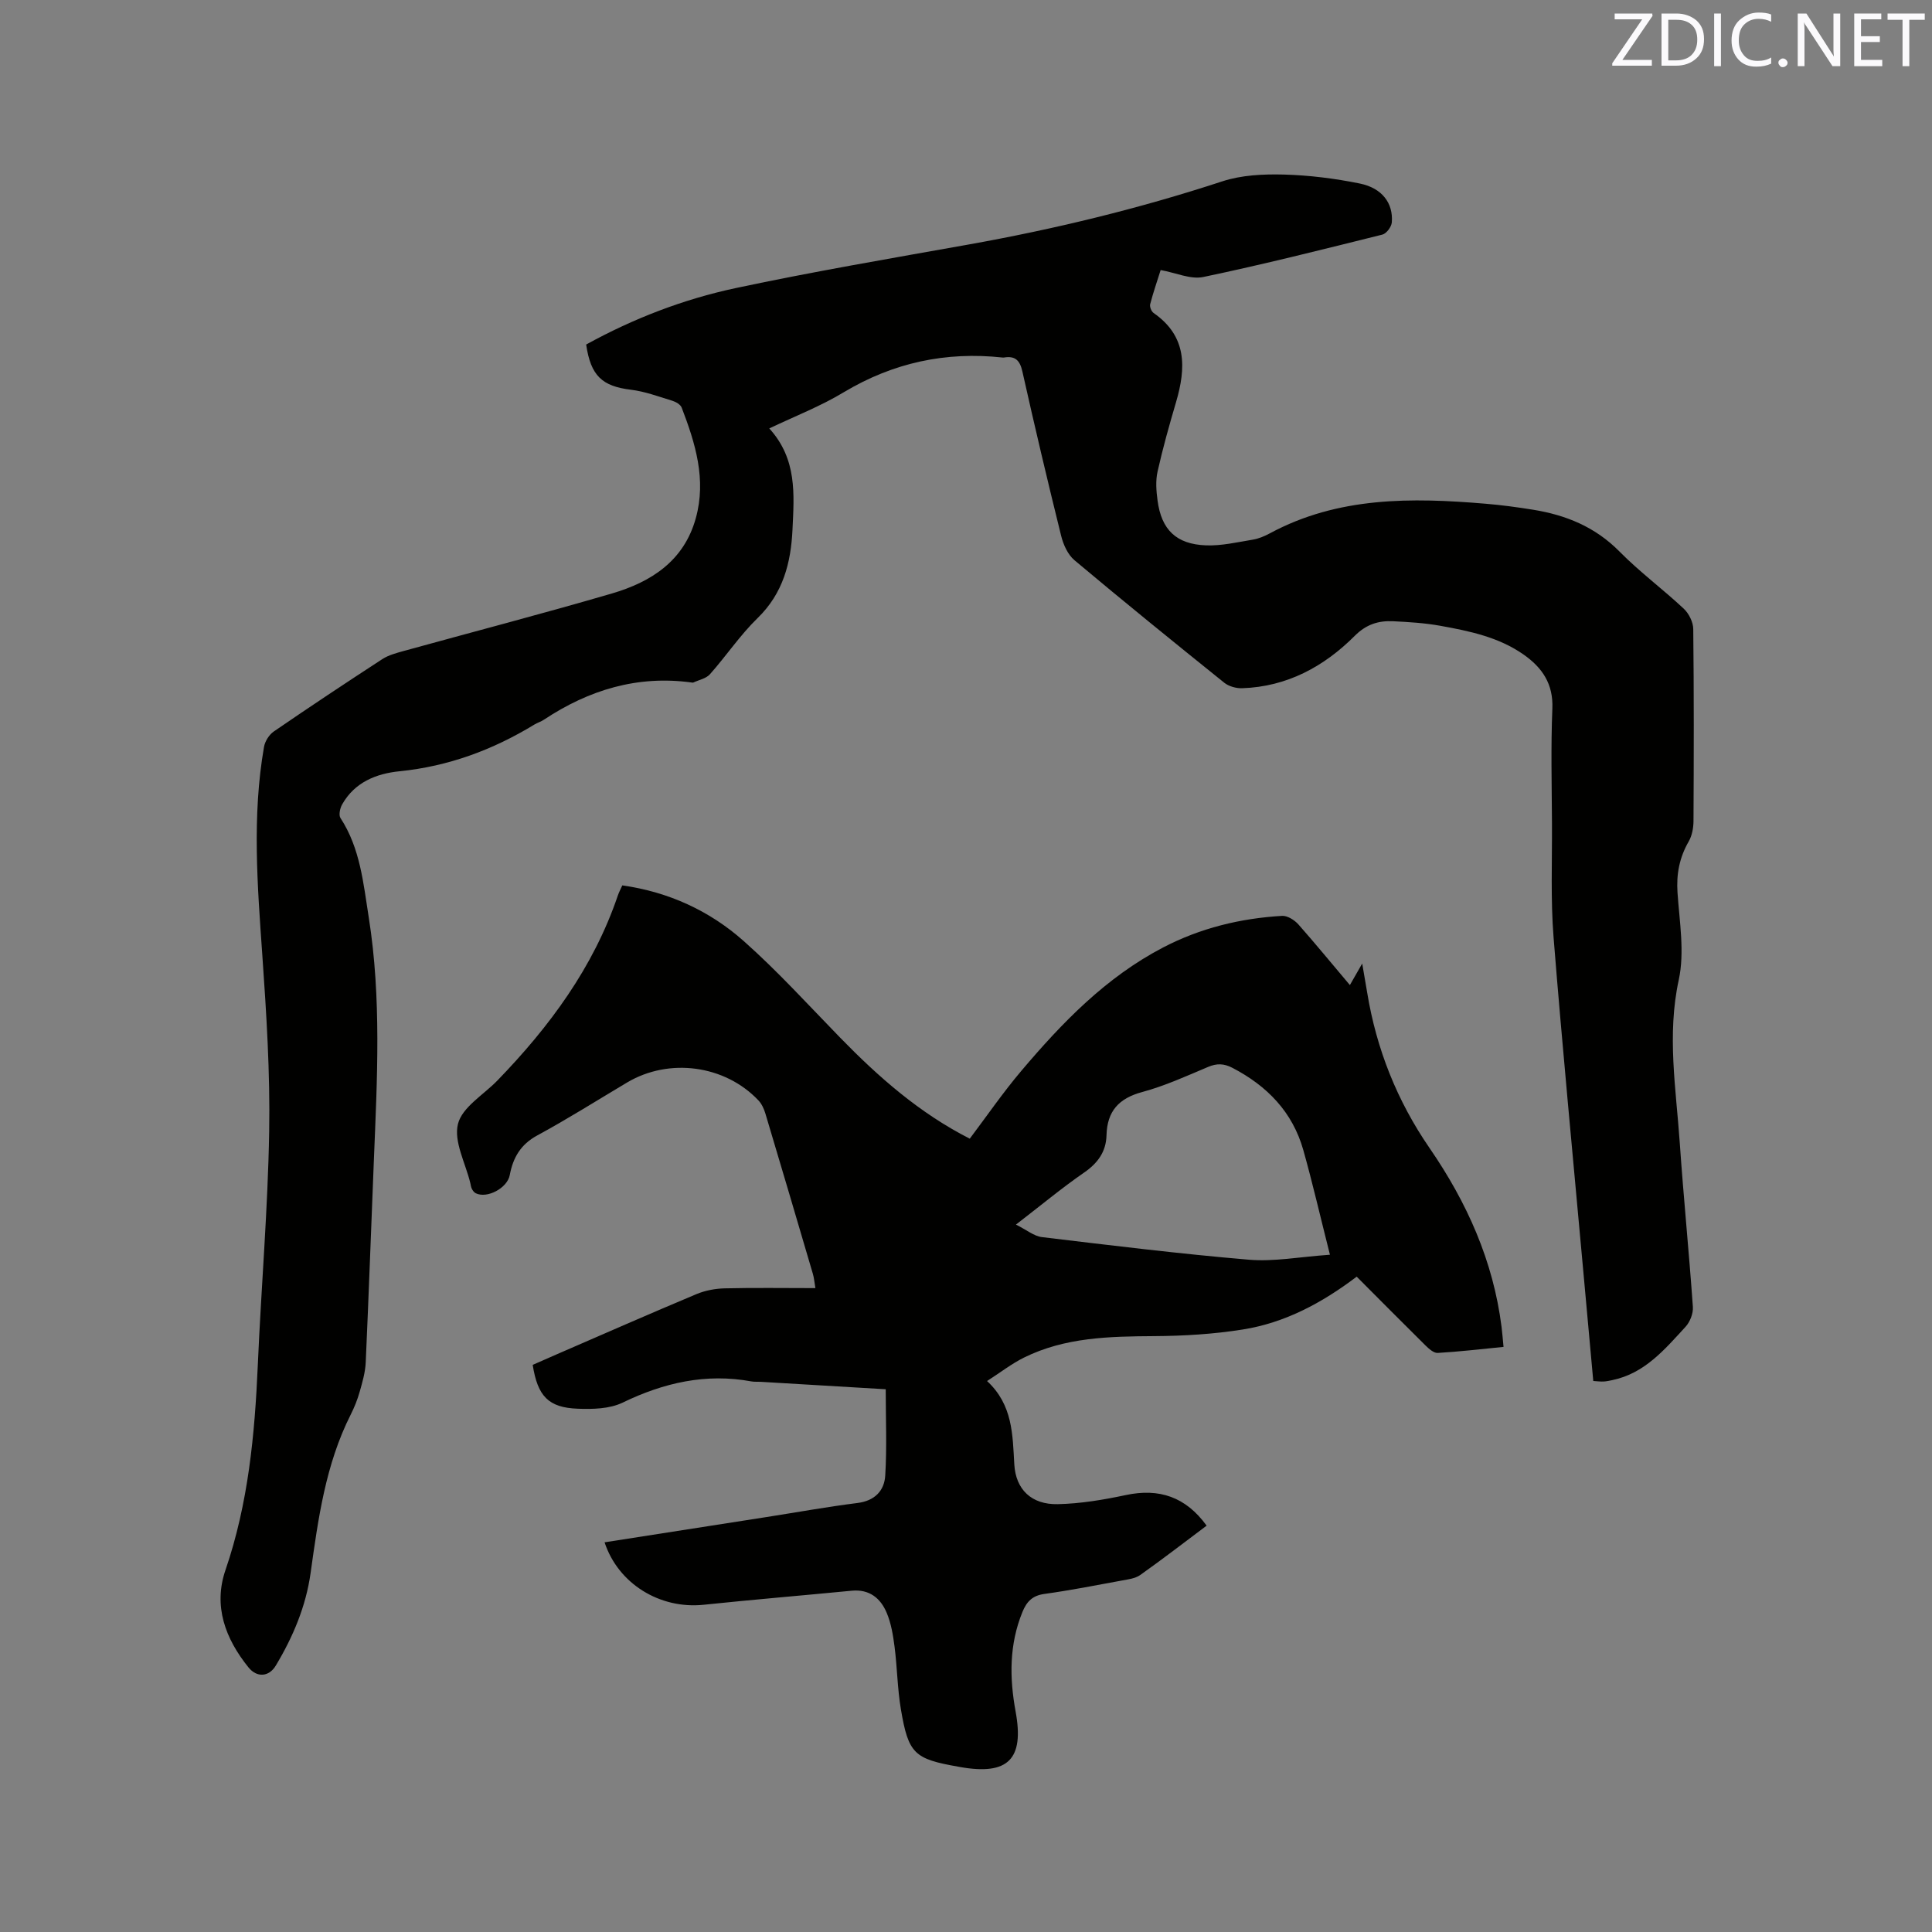 <svg enable-background="new 0 0 400 400" viewBox="0 0 400 400" xmlns="http://www.w3.org/2000/svg"><rect x="0" y="0" width="400" height="400" fill="#808080" stroke="none"/><path d="m159.27 88.7c5.8 6.37 5.14 13.69 4.81 20.89-.32 6.92-1.94 13.24-7.23 18.38-3.63 3.53-6.49 7.83-9.87 11.63-.79.89-2.26 1.16-3.43 1.71-.09.04-.21.02-.32 0-11.24-1.55-21.31 1.53-30.61 7.69-.61.41-1.35.63-1.98 1.01-8.6 5.24-17.79 8.65-27.9 9.67-4.83.48-9.32 2.27-11.91 6.88-.44.78-.74 2.19-.34 2.8 4.1 6.28 4.73 13.5 5.86 20.6 2.64 16.67 1.74 33.41 1.06 50.14-.57 13.98-1.06 27.97-1.69 41.95-.09 2.06-.69 4.13-1.26 6.13-.46 1.62-1.1 3.22-1.86 4.72-5.2 10.31-6.72 21.53-8.29 32.75-.97 6.93-3.64 13.24-7.21 19.19-1.41 2.36-3.91 2.54-5.66.37-4.79-5.94-7.32-12.69-4.76-20.14 4.74-13.83 6.07-28.09 6.7-42.53.7-16.1 2.08-32.18 2.35-48.28.21-12.16-.57-24.36-1.42-36.51-1.01-14.4-2.15-28.77.35-43.11.2-1.16 1.05-2.52 2.02-3.19 7.43-5.1 14.93-10.08 22.48-14.99 1.28-.83 2.88-1.25 4.38-1.67 14.38-3.97 28.82-7.73 43.13-11.91 8.13-2.38 14.94-6.73 17.39-15.6 2.22-8.01-.09-15.51-2.93-22.9-.25-.64-1.22-1.19-1.97-1.42-2.82-.86-5.64-1.92-8.54-2.27-5.94-.72-8.32-2.87-9.26-9.36 9.73-5.36 20.12-9.38 30.98-11.69 15.94-3.39 32.01-6.13 48.05-8.99 17.85-3.19 35.41-7.44 52.66-13.1 3.99-1.31 8.51-1.52 12.76-1.41 5.26.14 10.57.81 15.74 1.86 4.61.94 6.93 4.09 6.61 8.04-.07.92-1.11 2.32-1.95 2.53-12.33 3.07-24.65 6.18-37.08 8.78-2.64.55-5.69-.88-8.83-1.44-.71 2.27-1.54 4.64-2.17 7.07-.14.53.25 1.5.71 1.82 6.95 4.82 6.73 11.36 4.65 18.45-1.4 4.76-2.75 9.55-3.83 14.39-.43 1.91-.27 4.02 0 5.99.8 6.04 3.86 9.05 10.03 9.28 3.21.12 6.47-.65 9.68-1.18 1.23-.2 2.45-.72 3.56-1.32 14.12-7.6 29.31-7.41 44.63-6.12 3.27.27 6.53.71 9.77 1.23 6.83 1.09 12.92 3.55 17.96 8.66 4.16 4.22 8.97 7.78 13.3 11.83 1.07 1 1.97 2.79 1.98 4.22.15 13.25.12 26.51.05 39.77-.01 1.42-.3 3.01-.99 4.21-1.92 3.33-2.58 6.75-2.32 10.61.41 6.02 1.5 12.31.26 18.05-2.48 11.41-.56 22.54.21 33.78.78 11.31 1.92 22.6 2.71 33.92.1 1.36-.59 3.12-1.52 4.13-4.29 4.66-8.43 9.63-15.12 11.03-.62.13-1.25.27-1.87.3s-1.24-.06-2.11-.11c-.71-7.85-1.42-15.64-2.13-23.43-2.06-22.8-4.27-45.59-6.09-68.41-.62-7.8-.29-15.68-.33-23.53-.04-7.95-.25-15.92.08-23.86.21-5.11-2.11-8.47-5.94-11.16-5.17-3.63-11.23-4.88-17.27-5.97-3.22-.58-6.52-.78-9.79-.94-3.01-.14-5.53.64-7.9 3.01-6.39 6.4-14.05 10.55-23.33 10.86-1.23.04-2.75-.38-3.69-1.13-10.41-8.37-20.79-16.78-31.02-25.37-1.38-1.16-2.31-3.23-2.76-5.05-2.8-11.3-5.48-22.64-8.02-34-.52-2.35-1.5-3.3-3.81-2.92-.1.02-.21.01-.32 0-11.73-1.27-22.59 1.06-32.79 7.15-4.78 2.9-10.04 4.94-15.49 7.53z" fill="#010100"/><path d="m279.48 203.95c.91-1.59 1.53-2.67 2.55-4.46.42 2.46.74 4.23 1.03 6.01 1.91 11.68 6.2 22.44 12.9 32.17 7.75 11.26 13.2 23.39 14.92 37.05.16 1.25.25 2.51.41 4.14-4.66.46-9.14.99-13.63 1.25-.82.05-1.84-.87-2.55-1.57-4.74-4.68-9.42-9.41-14.22-14.22-7.21 5.46-14.88 9.56-23.6 10.94-6.02.96-12.19 1.33-18.3 1.37-9.27.06-18.48.23-27 4.45-2.52 1.25-4.79 3.02-7.63 4.85 5.34 4.94 5.28 11.1 5.64 17.25.3 5.21 3.56 8.36 9 8.24 4.7-.1 9.45-.9 14.07-1.88 6.94-1.48 12.42.37 16.75 6.33-4.57 3.42-9.09 6.92-13.75 10.22-1.05.74-2.56.91-3.9 1.16-5.31.98-10.62 2.02-15.96 2.76-2.45.34-3.64 1.57-4.52 3.72-2.76 6.74-2.7 13.64-1.42 20.62 1.82 9.88-1.54 13.26-11.51 11.49-.1-.02-.21-.05-.31-.06-9.16-1.6-10.37-2.66-11.93-11.89-.72-4.27-.76-8.65-1.31-12.95-.31-2.39-.71-4.86-1.64-7.05-1.27-3.01-3.59-4.9-7.22-4.55-10.22.99-20.46 1.84-30.67 2.91-9.04.94-17.68-4.33-20.51-12.93 11.2-1.75 22.36-3.49 33.52-5.23 6.28-.98 12.54-2.12 18.84-2.91 3.59-.45 5.56-2.55 5.75-5.69.36-5.87.1-11.78.1-17.86-9.22-.55-17.56-1.04-25.89-1.54-.63-.04-1.29.03-1.9-.08-9.43-1.74-18.15.26-26.69 4.39-2.69 1.3-6.19 1.38-9.29 1.26-6.07-.23-8.3-2.59-9.32-9.08 1.62-.71 3.33-1.47 5.04-2.21 9.61-4.17 19.21-8.39 28.87-12.44 1.79-.75 3.86-1.14 5.81-1.19 6.13-.15 12.26-.05 18.81-.05-.21-1.21-.27-2.1-.52-2.94-3.25-11.07-6.52-22.13-9.83-33.19-.29-.98-.76-2.01-1.45-2.74-6.93-7.32-18.48-8.87-27.17-3.71-6.19 3.68-12.29 7.54-18.62 10.97-3.45 1.87-5.02 4.62-5.69 8.21-.5 2.68-4.68 4.92-7.04 3.76-.34-.17-.62-.55-.8-.9-.19-.37-.23-.81-.33-1.22-.99-4.11-3.47-8.6-2.55-12.24.87-3.46 5.29-6.02 8.15-8.97 10.8-11.15 19.88-23.41 24.94-38.29.23-.69.58-1.33.93-2.12 9.6 1.36 18.07 5.25 25.12 11.51 7.04 6.24 13.39 13.25 19.97 20 7.95 8.16 16.43 15.63 26.85 20.93 3.55-4.71 6.89-9.58 10.69-14.06 8.45-9.98 17.5-19.35 29.31-25.51 7.74-4.04 16.02-6.05 24.67-6.56 1.09-.06 2.54.85 3.35 1.75 3.54 4 6.95 8.17 10.68 12.58zm-4.13 55.83c-2.02-7.98-3.6-14.87-5.51-21.66-2.23-7.9-7.5-13.3-14.69-17.04-1.76-.91-3.22-.95-5.04-.18-4.48 1.89-8.95 3.93-13.62 5.19-4.87 1.31-7.27 3.98-7.4 8.96-.09 3.4-1.8 5.76-4.64 7.72-4.59 3.17-8.89 6.75-14.11 10.77 2.22 1.1 3.73 2.39 5.38 2.59 14.27 1.71 28.55 3.47 42.86 4.68 5.15.44 10.43-.59 16.77-1.03z" fill="#010100"/><g fill="#fbfafc"><path d="m342.2 3.2-6.3 9.2h6.1v1.2h-8.2v-.5l6.2-9.1h-5.7v-1.2h7.8v.4z"/><path d="m344 13.7v-10.9h3.1c1.6 0 3 .5 4.1 1.4 1.1 1 1.6 2.2 1.6 3.9s-.5 3-1.6 4-2.5 1.5-4.2 1.5h-3zm1.4-9.6v8.4h1.6c1.4 0 2.5-.4 3.2-1.1.8-.8 1.2-1.8 1.2-3.2s-.4-2.4-1.2-3.1-1.8-1-3.1-1z"/><path d="m356.3 2.8v10.9h-1.4v-10.9z"/><path d="m366.6 13.2c-.8.4-1.8.6-3 .6-1.6 0-2.8-.5-3.7-1.5s-1.4-2.3-1.4-3.9c0-1.7.5-3.2 1.6-4.2s2.4-1.6 4-1.6c1 0 1.9.1 2.6.4v1.5c-.8-.4-1.6-.6-2.6-.6-1.2 0-2.2.4-3 1.2s-1.1 1.9-1.1 3.3c0 1.3.4 2.3 1.1 3.1s1.6 1.1 2.8 1.1c1.1 0 2-.2 2.8-.7v1.3z"/><path d="m368.2 13c0-.3.1-.5.3-.6.2-.2.4-.3.6-.3.3 0 .5.1.7.3s.3.4.3.6-.1.5-.3.6c-.2.2-.4.3-.7.3s-.5-.1-.6-.3c-.2-.2-.3-.4-.3-.6z"/><path d="m381.1 13.7h-1.7l-5.5-8.4c-.2-.2-.3-.5-.4-.7 0 .2.1.8.1 1.5v7.6h-1.4v-10.9h1.8l5.3 8.3c.3.4.4.6.4.8 0-.3-.1-.8-.1-1.6v-7.5h1.4v10.9z"/><path d="m389.7 13.7h-5.8v-10.9h5.6v1.2h-4.2v3.5h3.9v1.2h-3.9v3.7h4.4z"/><path d="m398.4 4.1h-3.1v9.6h-1.4v-9.6h-3.1v-1.3h7.7v1.3z"/></g></svg>